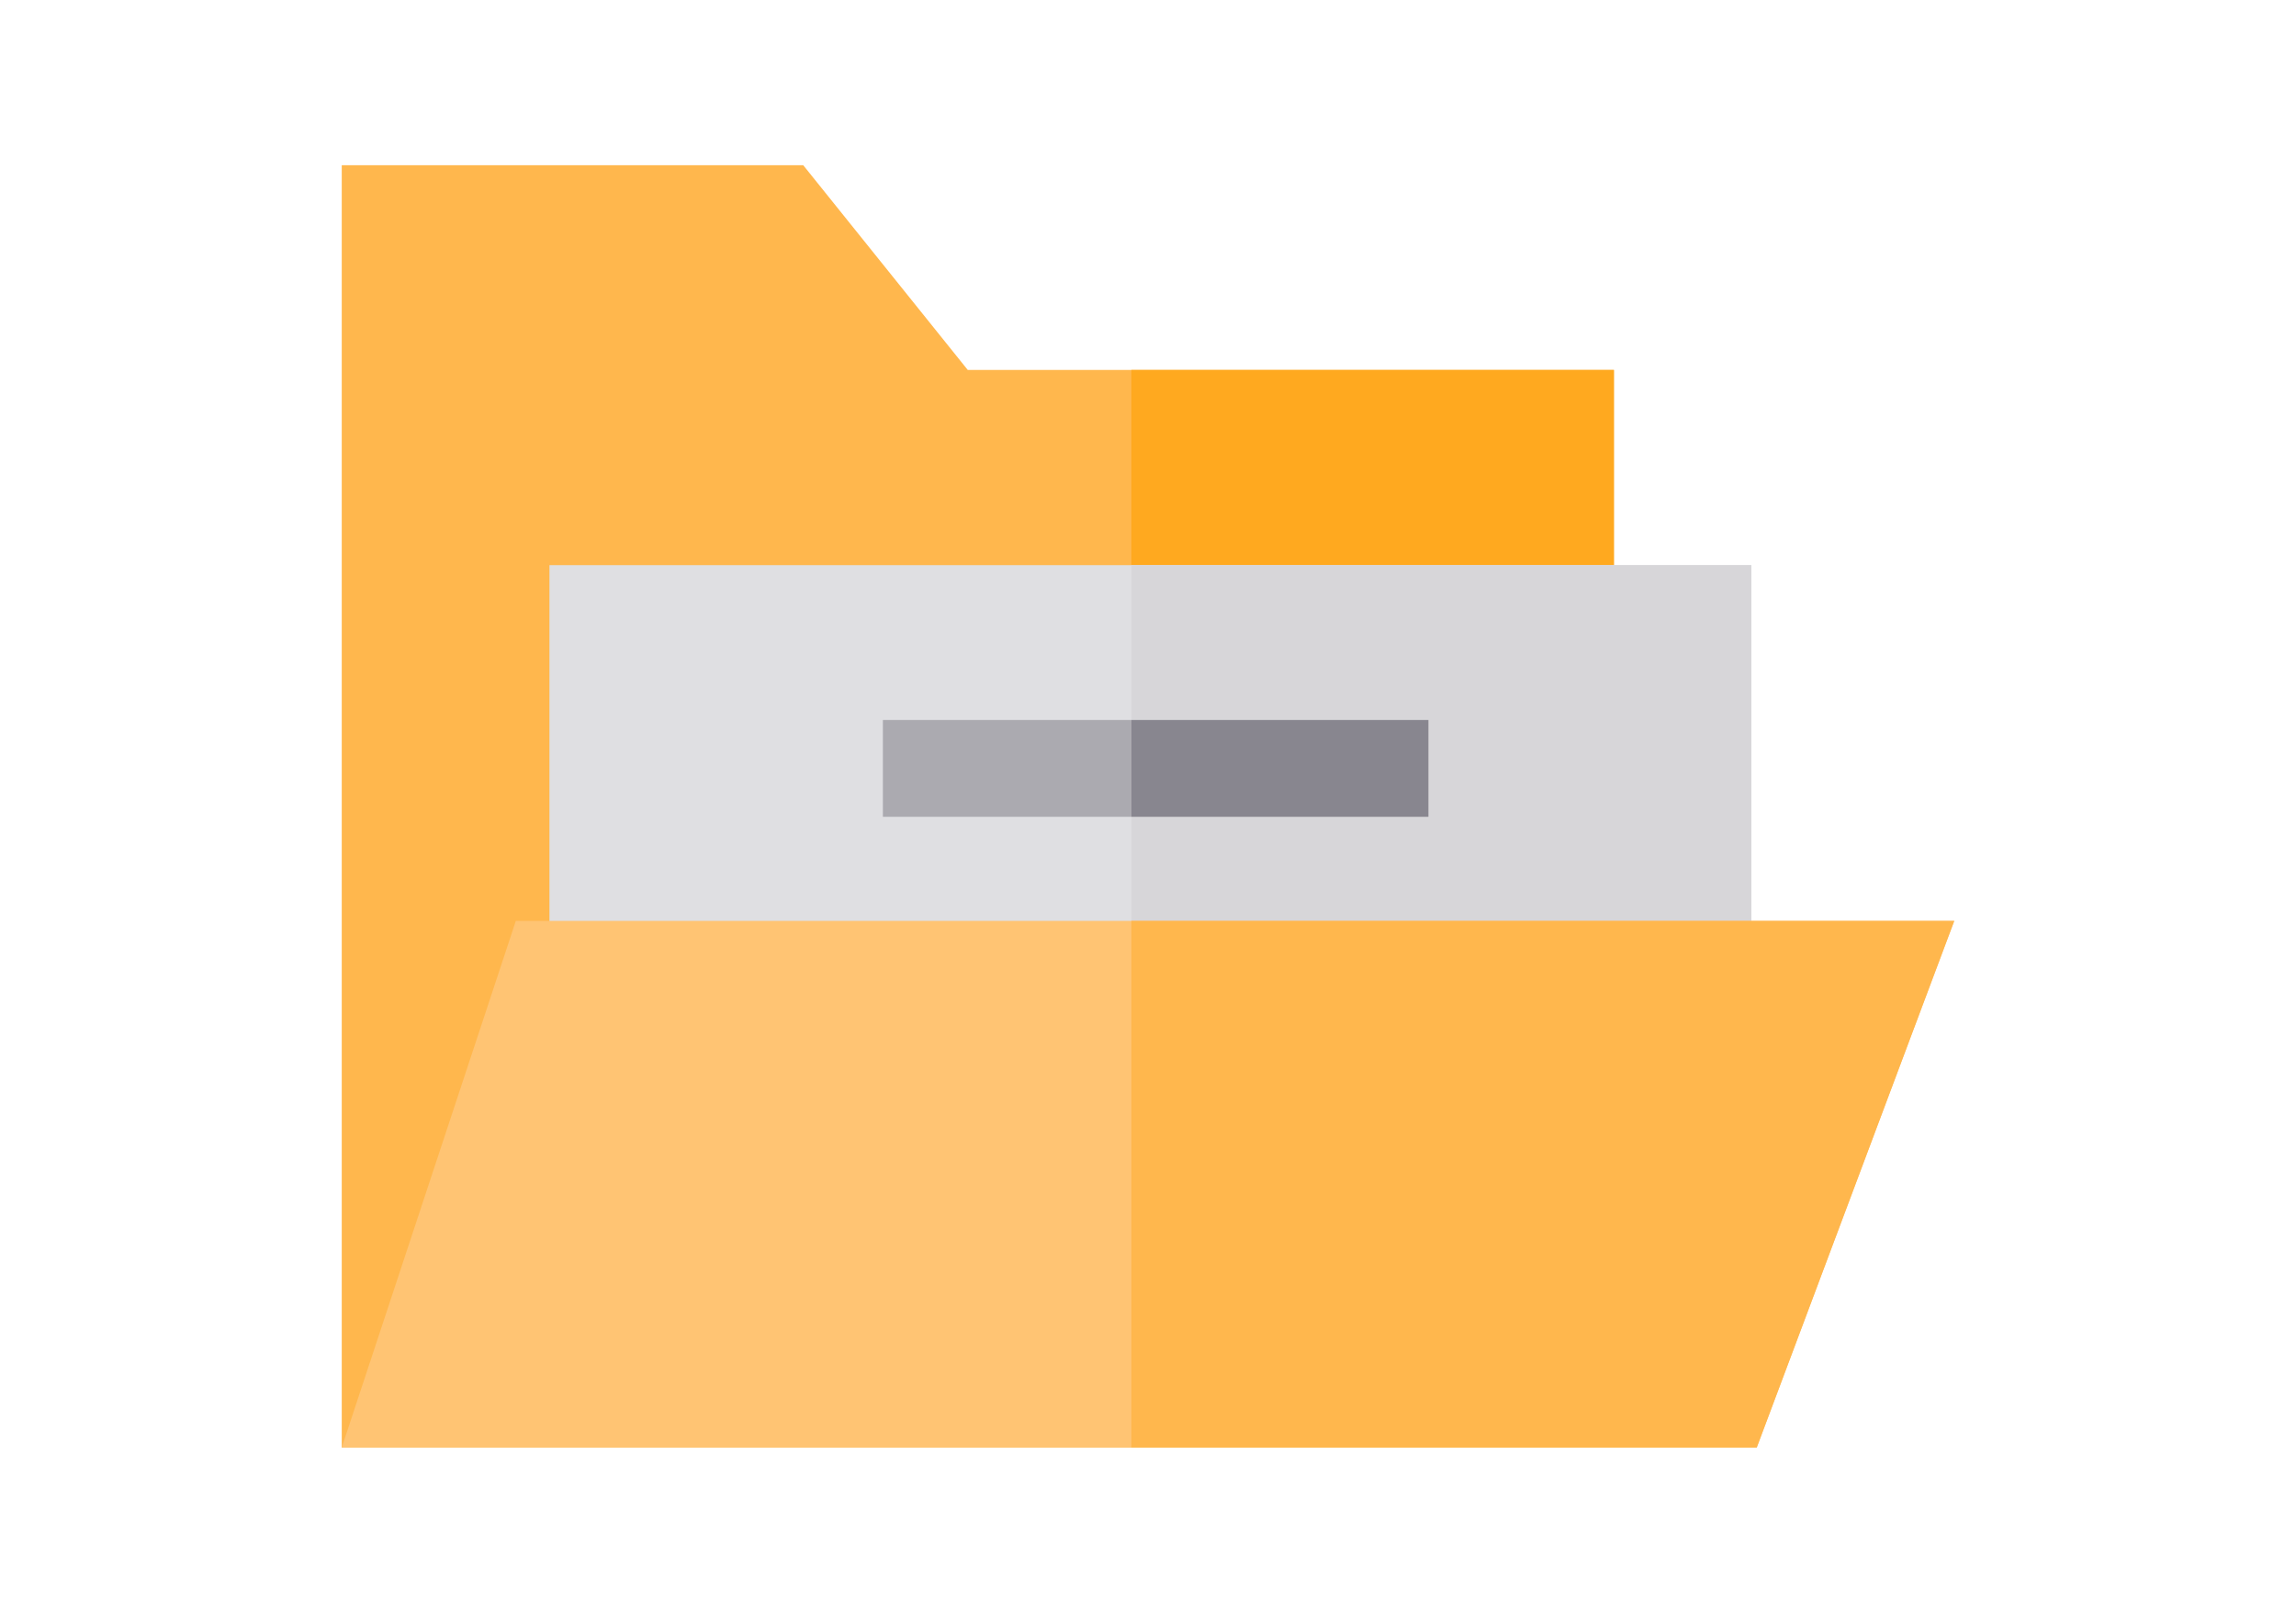 <?xml version="1.0" encoding="iso-8859-1"?>
<!-- Generator: Adobe Illustrator 19.0.0, SVG Export Plug-In . SVG Version: 6.00 Build 0)  -->
<svg width="912.93" height="641.16" version="1.1" id="Layer_1" xmlns="http://www.w3.org/2000/svg" xmlns:xlink="http://www.w3.org/1999/xlink" x="0px" y="0px" viewBox="0 0 512 512" style="enable-background:new 0 0 512 512;" xml:space="preserve">
	<polygon style="fill:#FFB74D;" points="403.933,117.434 403.933,197.373 388.569,197.373 387.985,459.55 0,459.55 0,52.45 
	146.53,52.45 198.761,117.434 " />
	<polygon style="fill:#FFA91F;" points="403.933,117.434 403.933,197.373 388.569,197.373 387.985,459.55 250.725,459.55 
	250.725,117.434 " />
	<rect x="65.954" y="179.41" style="fill:#DFDFE2;" width="381.609" height="128.311" />
	<rect x="171.82" y="228.574" style="fill:#ABAAB0;" width="173.221" height="30.73" />
	<rect x="250.726" y="179.41" style="fill:#D7D6D9;" width="196.836" height="128.311" />
	<rect x="250.726" y="228.574" style="fill:#88868F;" width="94.315" height="30.73" />
	<polygon style="fill:#FFC473;" points="512,292.348 449.281,459.55 0,459.55 55.273,292.348 " />
	<polygon style="fill:#FFB74D;" points="512,292.348 449.281,459.55 250.725,459.55 250.725,292.348 " />
	<g></g>
	<g></g>
	<g></g>
	<g></g>
	<g></g>
	<g></g>
	<g></g>
	<g></g>
	<g></g>
	<g></g>
	<g></g>
	<g></g>
	<g></g>
	<g></g>
	<g></g>
</svg>

